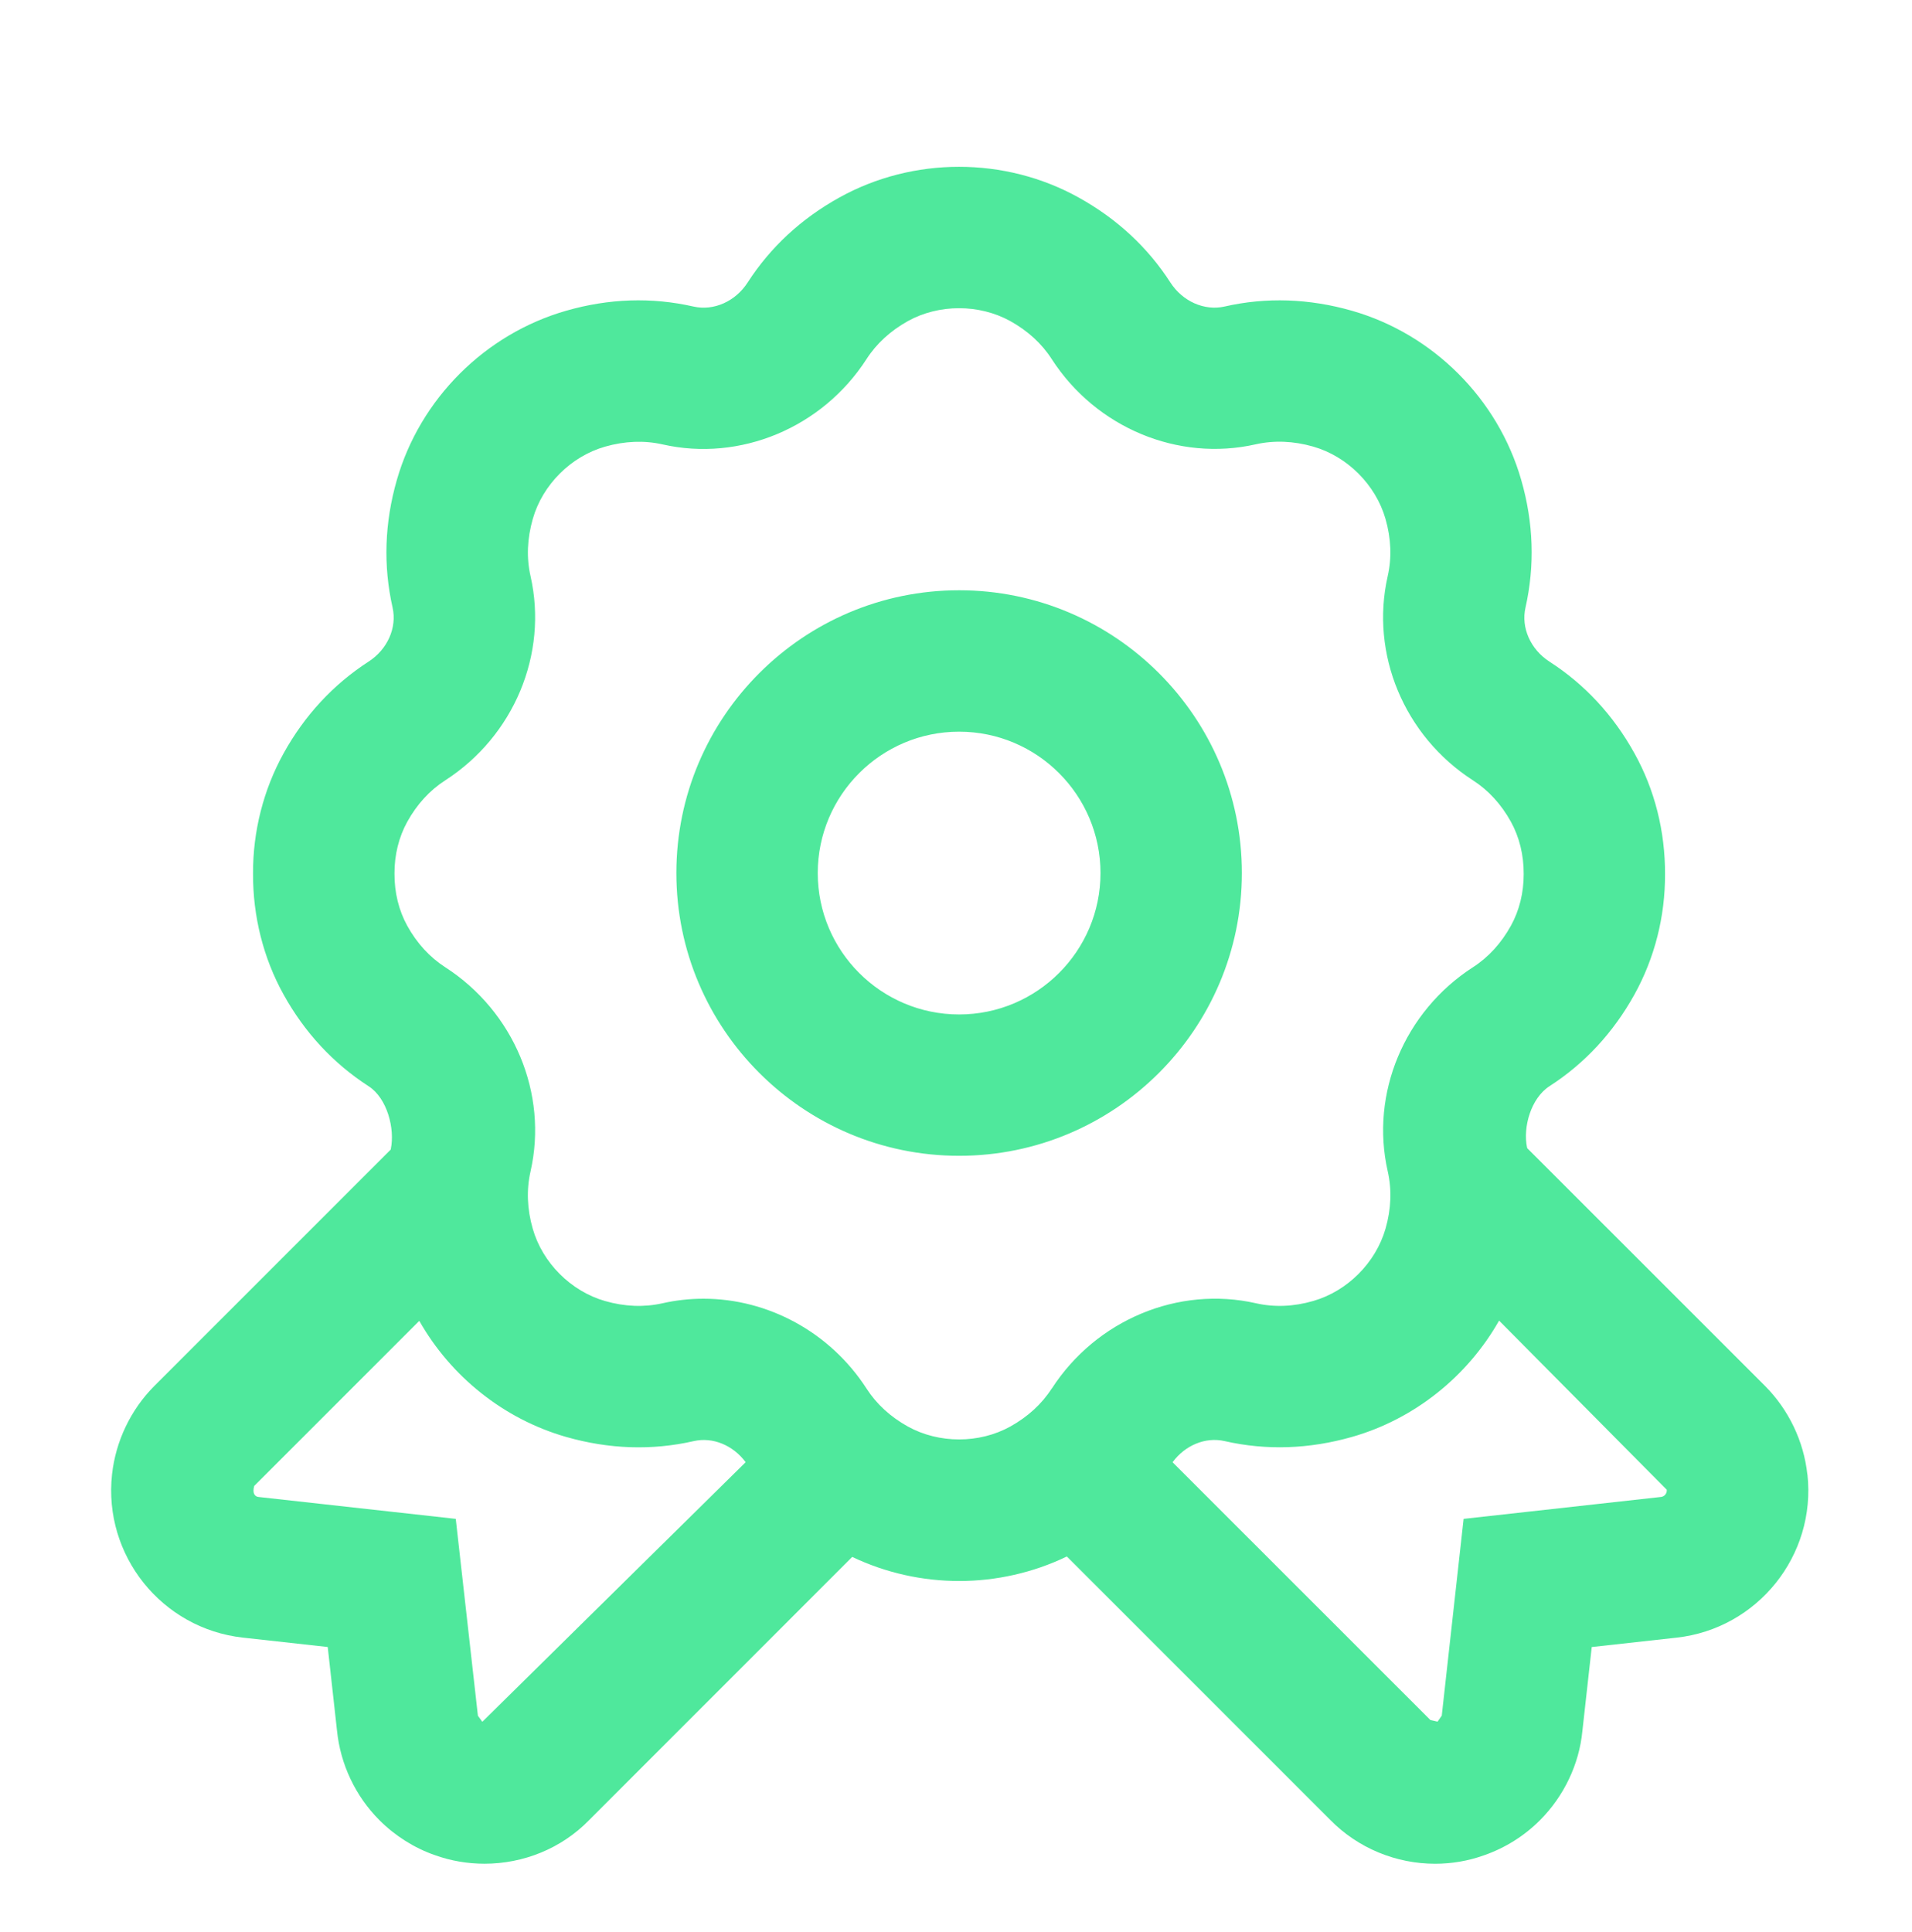 <svg width="576" height="582" viewBox="0 0 576 582" fill="none" xmlns="http://www.w3.org/2000/svg">
<path d="M288.94 177.81C241.96 177.81 203.76 216.02 203.76 262.99C203.76 309.96 241.97 348.17 288.94 348.17C335.91 348.17 374.12 309.96 374.12 262.99C374.12 216.02 335.91 177.81 288.94 177.81ZM288.94 305.59C265.45 305.59 246.35 286.49 246.35 263C246.35 239.51 265.45 220.41 288.94 220.41C312.43 220.41 331.53 239.51 331.53 263C331.53 286.49 312.43 305.59 288.94 305.59ZM544.47 444.12C543.38 434.13 538.87 424.7 531.73 417.5L460.09 345.88C460.18 346.26 460.13 346.07 460.09 345.88C460.07 345.75 460.03 345.6 460.03 345.67C458.75 339.62 461.16 330.83 466.82 327.18C477.45 320.32 486.05 311.02 492.4 299.56C498.47 288.59 501.66 276.03 501.6 263.34C501.66 250.48 498.49 237.89 492.4 226.94C486.05 215.48 477.45 206.18 466.8 199.32C461.09 195.64 458.18 189.1 459.56 183.03C462.41 170.4 461.99 157.47 458.28 144.59C451.27 120.14 431.72 100.61 407.28 93.61C394.4 89.93 381.47 89.46 368.86 92.35C362.79 93.69 356.27 90.8 352.59 85.11C345.75 74.48 336.45 65.88 324.97 59.51C302.74 47.16 275.09 47.16 252.84 59.51C241.36 65.88 232.08 74.48 225.24 85.09C221.56 90.8 215.06 93.71 208.95 92.35C196.36 89.48 183.44 89.9 170.55 93.61C146.1 100.62 126.55 120.17 119.55 144.59C115.84 157.5 115.42 170.42 118.27 183.03C119.63 189.08 116.74 195.62 111.01 199.32C100.38 206.2 91.78 215.48 85.43 226.94C79.36 237.91 76.17 250.47 76.23 263.16C76.17 276.02 79.34 288.61 85.41 299.56C91.76 311.02 100.38 320.32 111.03 327.2C116.67 330.84 118.99 340.02 117.74 346.07C117.74 346.11 117.74 346.18 117.7 346.3C117.64 346.56 117.59 346.77 117.7 346.3L46.42 417.58C39.35 424.71 34.86 434.15 33.75 444.12C31.07 468.53 48.74 490.59 73.17 493.31L98.73 496.14L101.52 521.29C102.54 531.47 107.08 541.07 114.34 548.34C119.07 553.07 124.88 556.71 130.97 558.82C135.87 560.59 140.94 561.42 145.98 561.42C157.67 561.42 169.11 556.84 177.39 548.37L256.74 469C266.86 473.83 277.91 476.26 288.96 476.26C300.01 476.26 311.21 473.79 321.39 468.87L400.68 548.16C409.11 556.78 420.63 561.43 432.33 561.43C437.29 561.43 442.3 560.6 447.11 558.87C453.39 556.68 459.21 553.06 463.93 548.31C471.19 541.03 475.73 531.42 476.69 521.54L479.52 496.15L505.08 493.32C529.49 490.62 547.18 468.55 544.5 444.15L544.48 444.13L544.47 444.12ZM145.31 518.68L143.97 516.83L137.3 457.54L77.86 450.94C76.77 450.83 75.96 449.83 76.58 447.62L126.31 397.89C135.83 414.65 151.74 427.47 170.56 432.86C183.44 436.54 196.39 436.99 208.98 434.12C214.69 432.8 220.86 435.36 224.63 440.47L145.3 518.67V518.69L145.31 518.68ZM316.83 418.29C313.83 422.95 309.63 426.79 304.35 429.73C295 434.9 282.88 434.9 273.51 429.73C268.25 426.81 264.05 422.96 261.05 418.29C250.02 401.23 231.3 391.22 211.92 391.22C207.81 391.22 203.66 391.67 199.55 392.6C194.01 393.84 188.2 393.62 182.28 391.92C171.99 388.98 163.43 380.42 160.49 370.13C158.79 364.21 158.57 358.4 159.83 352.86C165.15 329.43 154.83 304.73 134.15 291.38C129.46 288.36 125.61 284.16 122.69 278.88C120.16 274.3 118.81 268.91 118.84 263.12C118.82 257.52 120.16 252.13 122.69 247.55C125.61 242.29 129.44 238.09 134.13 235.07C154.83 221.72 165.14 197.01 159.83 173.57C158.57 168.03 158.81 162.24 160.51 156.3C163.45 146.01 172.01 137.47 182.3 134.54C188.22 132.86 194.03 132.62 199.55 133.86C222.93 139.18 247.7 128.88 261.05 108.16C264.05 103.5 268.25 99.66 273.51 96.72C282.86 91.55 294.98 91.55 304.35 96.72C309.63 99.66 313.83 103.49 316.83 108.16C330.18 128.86 354.91 139.15 378.31 133.84C383.87 132.6 389.66 132.84 395.58 134.52C405.87 137.46 414.43 146.02 417.39 156.31C419.09 162.23 419.31 168.04 418.05 173.58C412.73 197.01 423.03 221.73 443.73 235.06C448.42 238.08 452.25 242.28 455.17 247.54C457.7 252.14 459.05 257.53 459.02 263.3C459.04 268.9 457.7 274.29 455.17 278.87C452.25 284.13 448.42 288.35 443.76 291.35C423.06 304.7 412.73 329.43 418.06 352.83C419.32 358.39 419.1 364.2 417.4 370.12C414.44 380.41 405.88 388.97 395.59 391.91C389.73 393.61 383.92 393.85 378.36 392.59C354.98 387.29 330.23 397.59 316.86 418.29H316.84H316.83ZM500.36 450.94L440.92 457.54L434.34 516.81L433.08 518.62L431.04 518.17H430.95L353.24 440.48C357.01 435.37 363.14 432.79 368.91 434.11C381.52 436.98 394.42 436.52 407.31 432.85C426.16 427.46 442.09 414.6 451.61 397.82L502.12 448.76C502.25 449.82 501.44 450.83 500.35 450.95V450.93L500.36 450.94ZM117.71 346.27C117.75 346.1 117.8 345.93 117.77 346.04C117.77 346.13 117.75 346.21 117.73 346.27H117.71Z" fill="#4FE89C"/>
</svg>
